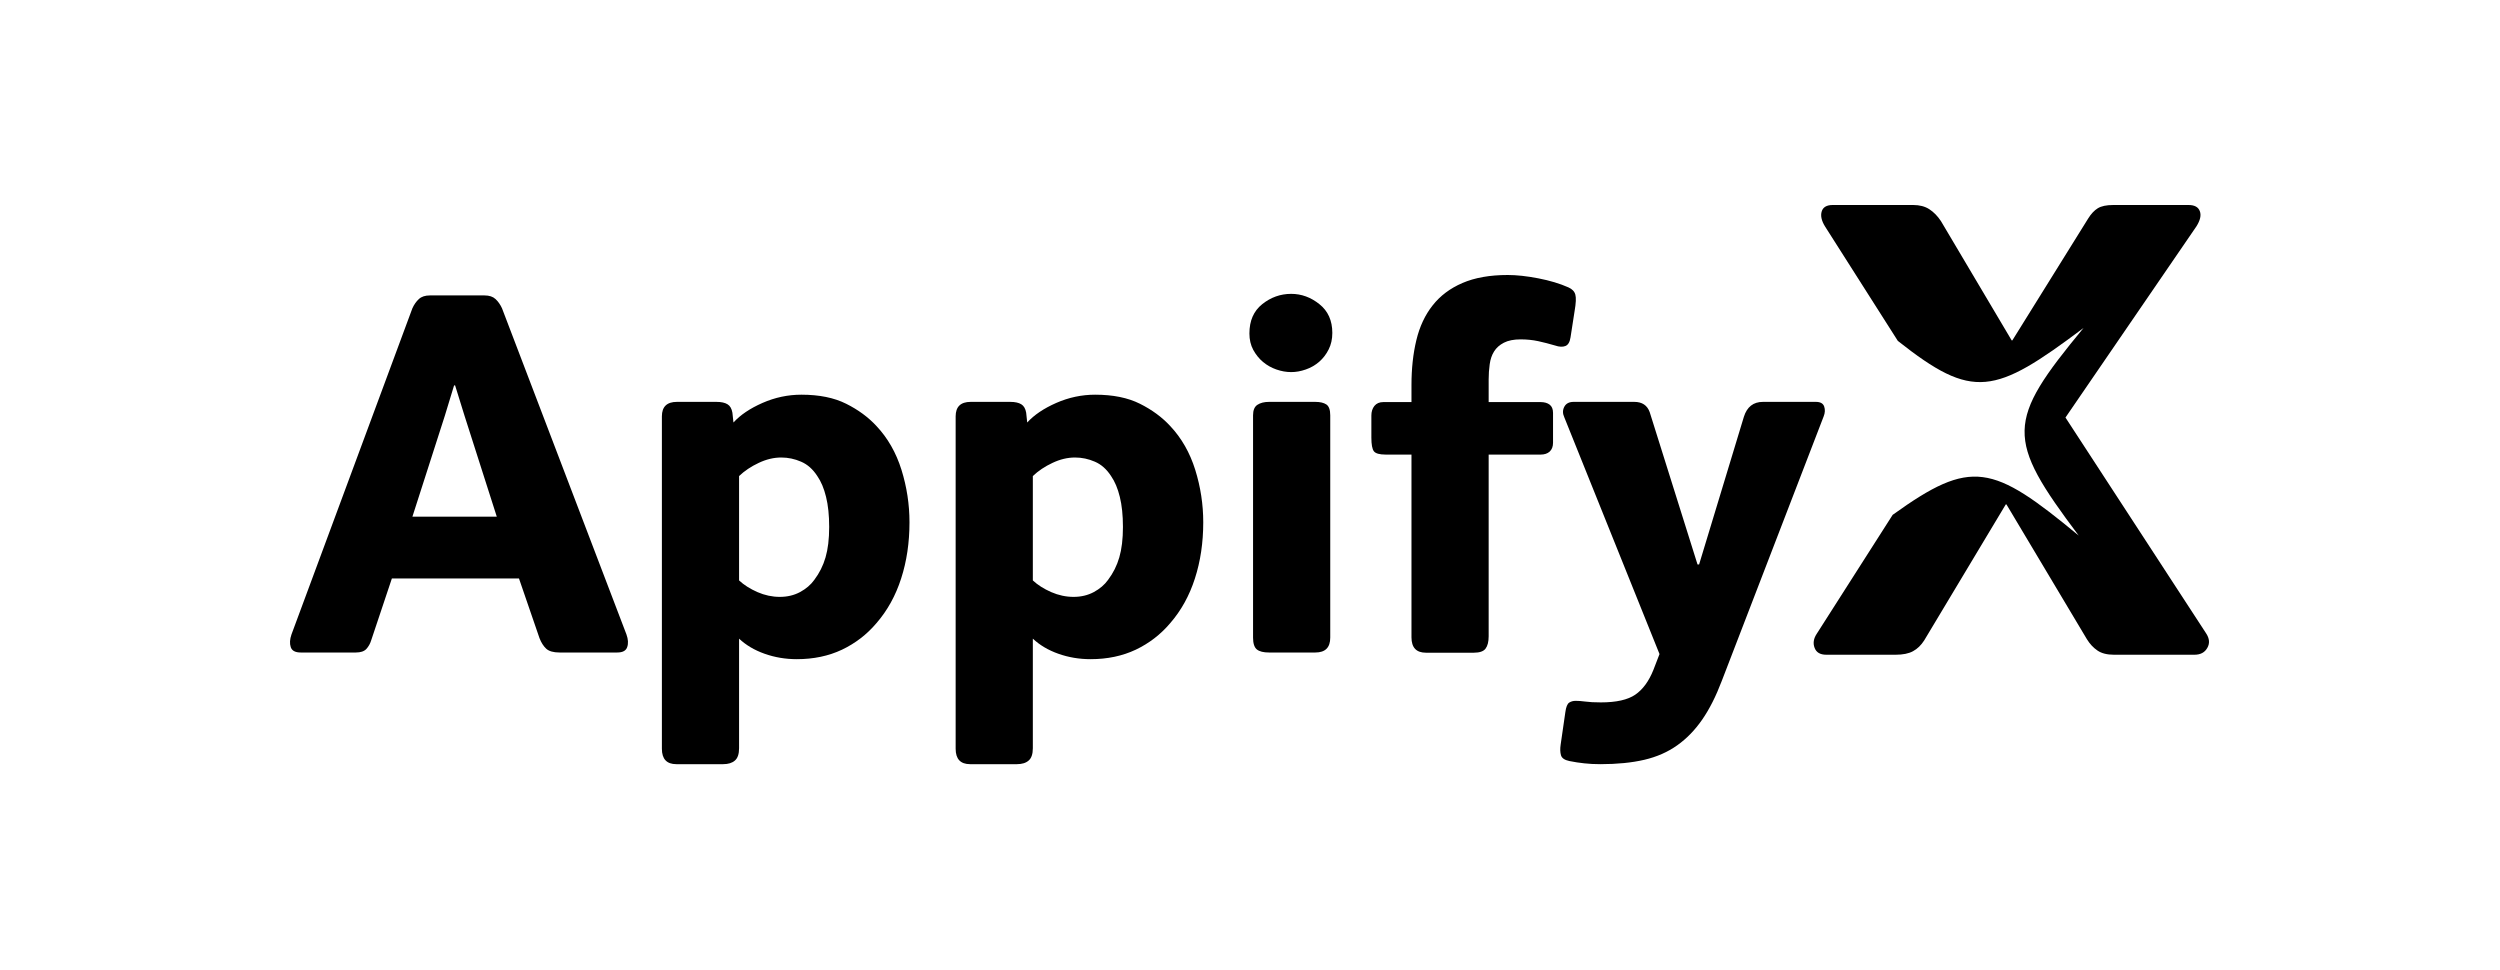 <svg width="500" height="194" viewBox="0 0 500 194" fill="none" xmlns="http://www.w3.org/2000/svg">
<path d="M82.482 61.647C82.825 60.897 83.258 60.287 83.773 59.813C84.284 59.329 85.023 59.084 85.982 59.084H96.898C97.857 59.084 98.591 59.329 99.107 59.813C99.617 60.287 100.049 60.897 100.398 61.647L125.294 126.897C125.638 127.855 125.69 128.699 125.44 129.418C125.2 130.142 124.534 130.501 123.44 130.501H111.919C110.68 130.501 109.784 130.246 109.232 129.73C108.69 129.22 108.242 128.517 107.898 127.626L103.794 115.688H78.377L74.252 128.022C74.044 128.72 73.716 129.308 73.273 129.793C72.825 130.267 72.127 130.501 71.169 130.501H60.148C59.049 130.501 58.383 130.142 58.148 129.418C57.909 128.699 57.961 127.855 58.294 126.897L82.482 61.647ZM99.357 103.334L92.877 83.063L91.023 77.084H90.815L88.961 83.168L82.482 103.334H99.357Z" fill="black"/>
<path d="M181.898 104.459C181.898 108.517 181.341 112.261 180.232 115.688C179.133 119.121 177.487 122.1 175.294 124.626C173.377 126.892 171.075 128.662 168.398 129.938C165.732 131.199 162.716 131.834 159.357 131.834C157.091 131.834 154.945 131.47 152.919 130.751C150.888 130.032 149.19 129.022 147.815 127.73V149.647C147.815 150.813 147.534 151.631 146.982 152.105C146.44 152.589 145.653 152.834 144.627 152.834H135.273C133.341 152.834 132.377 151.803 132.377 149.751V83.272C132.377 81.345 133.377 80.376 135.377 80.376H143.294C144.252 80.376 144.987 80.537 145.502 80.855C146.013 81.162 146.341 81.725 146.482 82.543L146.69 84.501C148.065 82.99 150.002 81.683 152.502 80.584C155.002 79.49 157.591 78.938 160.273 78.938C163.841 78.938 166.825 79.543 169.232 80.751C171.633 81.949 173.653 83.433 175.294 85.209C177.555 87.615 179.221 90.532 180.294 93.959C181.362 97.391 181.898 100.892 181.898 104.459ZM165.836 105.397C165.836 103.063 165.627 101.058 165.211 99.376C164.805 97.699 164.221 96.308 163.461 95.209C162.57 93.834 161.487 92.876 160.211 92.334C158.945 91.782 157.627 91.501 156.252 91.501C154.752 91.501 153.242 91.865 151.732 92.584C150.216 93.293 148.909 94.168 147.815 95.209V116.084C148.784 116.991 150.008 117.767 151.482 118.418C152.95 119.058 154.445 119.376 155.961 119.376C157.461 119.376 158.805 119.058 160.002 118.418C161.211 117.767 162.159 116.954 162.857 115.98C163.883 114.621 164.633 113.121 165.107 111.48C165.591 109.829 165.836 107.803 165.836 105.397Z" fill="black"/>
<path d="M240.65 104.459C240.65 108.517 240.093 112.261 238.984 115.688C237.885 119.121 236.239 122.1 234.046 124.626C232.13 126.892 229.828 128.662 227.15 129.938C224.484 131.199 221.468 131.834 218.109 131.834C215.843 131.834 213.697 131.47 211.671 130.751C209.64 130.032 207.942 129.022 206.567 127.73V149.647C206.567 150.813 206.286 151.631 205.734 152.105C205.192 152.589 204.406 152.834 203.38 152.834H194.025C192.093 152.834 191.13 151.803 191.13 149.751V83.272C191.13 81.345 192.13 80.376 194.13 80.376H202.046C203.005 80.376 203.739 80.537 204.255 80.855C204.765 81.162 205.093 81.725 205.234 82.543L205.442 84.501C206.817 82.99 208.755 81.683 211.255 80.584C213.755 79.49 216.343 78.938 219.025 78.938C222.593 78.938 225.578 79.543 227.984 80.751C230.385 81.949 232.406 83.433 234.046 85.209C236.307 87.615 237.973 90.532 239.046 93.959C240.114 97.391 240.65 100.892 240.65 104.459ZM224.588 105.397C224.588 103.063 224.38 101.058 223.963 99.376C223.557 97.699 222.973 96.308 222.213 95.209C221.322 93.834 220.239 92.876 218.963 92.334C217.697 91.782 216.38 91.501 215.005 91.501C213.505 91.501 211.994 91.865 210.484 92.584C208.968 93.293 207.661 94.168 206.567 95.209V116.084C207.536 116.991 208.76 117.767 210.234 118.418C211.703 119.058 213.197 119.376 214.713 119.376C216.213 119.376 217.557 119.058 218.755 118.418C219.963 117.767 220.911 116.954 221.609 115.98C222.635 114.621 223.385 113.121 223.859 111.48C224.343 109.829 224.588 107.803 224.588 105.397Z" fill="black"/>
<path d="M266.465 66.584C266.465 67.824 266.22 68.918 265.736 69.876C265.262 70.834 264.632 71.662 263.84 72.355C263.049 73.037 262.153 73.553 261.153 73.897C260.163 74.246 259.194 74.418 258.236 74.418C257.262 74.418 256.278 74.246 255.278 73.897C254.288 73.553 253.403 73.053 252.611 72.397C251.83 71.746 251.179 70.938 250.653 69.98C250.137 69.022 249.882 67.928 249.882 66.688C249.882 64.147 250.736 62.199 252.444 60.834C254.163 59.459 256.095 58.772 258.236 58.772C260.288 58.772 262.174 59.459 263.882 60.834C265.601 62.199 266.465 64.115 266.465 66.584ZM266.049 127.522C266.049 129.511 265.054 130.501 263.069 130.501H253.799C252.7 130.501 251.892 130.303 251.382 129.897C250.866 129.48 250.611 128.688 250.611 127.522V83.063C250.611 82.037 250.903 81.334 251.486 80.959C252.069 80.574 252.84 80.376 253.799 80.376H263.069C264.028 80.376 264.762 80.553 265.278 80.897C265.788 81.246 266.049 81.97 266.049 83.063V127.522Z" fill="black"/>
<path d="M308.128 80.417C308.889 80.417 309.493 80.594 309.941 80.938C310.383 81.287 310.607 81.833 310.607 82.583V88.542C310.607 89.307 310.383 89.896 309.941 90.312C309.493 90.719 308.889 90.917 308.128 90.917H297.732V127.25C297.732 128.349 297.524 129.177 297.107 129.729C296.701 130.271 295.92 130.542 294.753 130.542H285.191C283.258 130.542 282.295 129.516 282.295 127.458V90.917H277.149C275.909 90.917 275.118 90.698 274.774 90.25C274.441 89.807 274.274 88.896 274.274 87.521V83.104C274.274 82.344 274.472 81.703 274.878 81.188C275.295 80.677 275.883 80.417 276.649 80.417H282.295V77.021C282.295 73.729 282.618 70.729 283.274 68.021C283.925 65.312 285.008 63 286.524 61.083C288.034 59.156 290.024 57.661 292.482 56.604C294.951 55.536 297.972 55 301.545 55C303.337 55 305.378 55.224 307.67 55.667C309.972 56.115 311.982 56.719 313.691 57.479C314.441 57.812 314.899 58.292 315.066 58.917C315.243 59.531 315.196 60.625 314.92 62.208L314.107 67.458C313.967 68.417 313.618 69 313.066 69.208C312.524 69.417 311.842 69.385 311.024 69.104C309.857 68.76 308.722 68.469 307.628 68.229C306.529 67.995 305.363 67.875 304.128 67.875C302.753 67.875 301.633 68.099 300.774 68.542C299.909 68.99 299.258 69.573 298.816 70.292C298.368 71 298.076 71.854 297.941 72.854C297.8 73.854 297.732 74.87 297.732 75.896V80.417H308.128Z" fill="black"/>
<path d="M348.777 83.355C349.402 81.371 350.673 80.376 352.59 80.376H363.194C364.079 80.376 364.631 80.688 364.84 81.313C365.048 81.928 365.011 82.579 364.735 83.272L344.36 136.168C343.194 139.251 341.886 141.834 340.444 143.918C338.996 146.011 337.329 147.73 335.444 149.063C333.553 150.407 331.36 151.376 328.86 151.959C326.36 152.543 323.428 152.834 320.069 152.834C318.902 152.834 317.829 152.777 316.86 152.668C315.902 152.569 314.907 152.418 313.881 152.209C312.923 152.011 312.36 151.626 312.194 151.043C312.027 150.459 312.006 149.751 312.131 148.918L313.069 142.438C313.204 141.407 313.465 140.772 313.84 140.522C314.215 140.282 314.642 140.168 315.131 140.168C315.673 140.168 316.319 140.214 317.069 140.313C317.829 140.423 318.866 140.48 320.173 140.48C323.256 140.48 325.548 139.964 327.048 138.938C328.558 137.907 329.767 136.261 330.673 134.001L331.902 130.813L312.86 83.459C312.511 82.709 312.511 82.011 312.86 81.355C313.204 80.704 313.824 80.376 314.715 80.376H326.86C328.428 80.376 329.454 81.063 329.944 82.438L339.506 112.897H339.819L348.777 83.355Z" fill="black"/>
<path fill-rule="evenodd" clip-rule="evenodd" d="M364.342 42.286C364.079 43.145 364.296 44.142 364.998 45.277L379.569 68.183C394.611 80.058 398.854 79.002 416.709 65.592C401.188 84.366 401.109 87.646 415.744 107.115C398.45 92.818 394.303 91.63 378.534 102.967L363.319 126.802C362.702 127.747 362.571 128.679 362.925 129.584C363.273 130.496 364.053 130.948 365.26 130.948H379.115C380.584 130.948 381.745 130.712 382.604 130.24C383.477 129.768 384.218 129.053 384.835 128.088L401.156 100.878H401.287L417.371 127.826C417.962 128.79 418.67 129.551 419.497 130.109C420.317 130.673 421.419 130.948 422.803 130.948H438.888C440.095 130.948 440.947 130.496 441.459 129.584C441.984 128.679 441.905 127.708 441.223 126.671L413.094 83.508L439.281 45.277C440.049 44.057 440.278 43.04 439.964 42.233C439.662 41.413 438.914 41 437.707 41H422.672C421.288 41 420.245 41.223 419.549 41.656C418.867 42.076 418.224 42.758 417.634 43.703L402.468 68.079H402.336L388.193 44.227C387.511 43.197 386.731 42.404 385.858 41.84C384.999 41.282 383.923 41 382.631 41H366.546C365.339 41 364.604 41.433 364.342 42.286Z" fill="black"/>
</svg>
